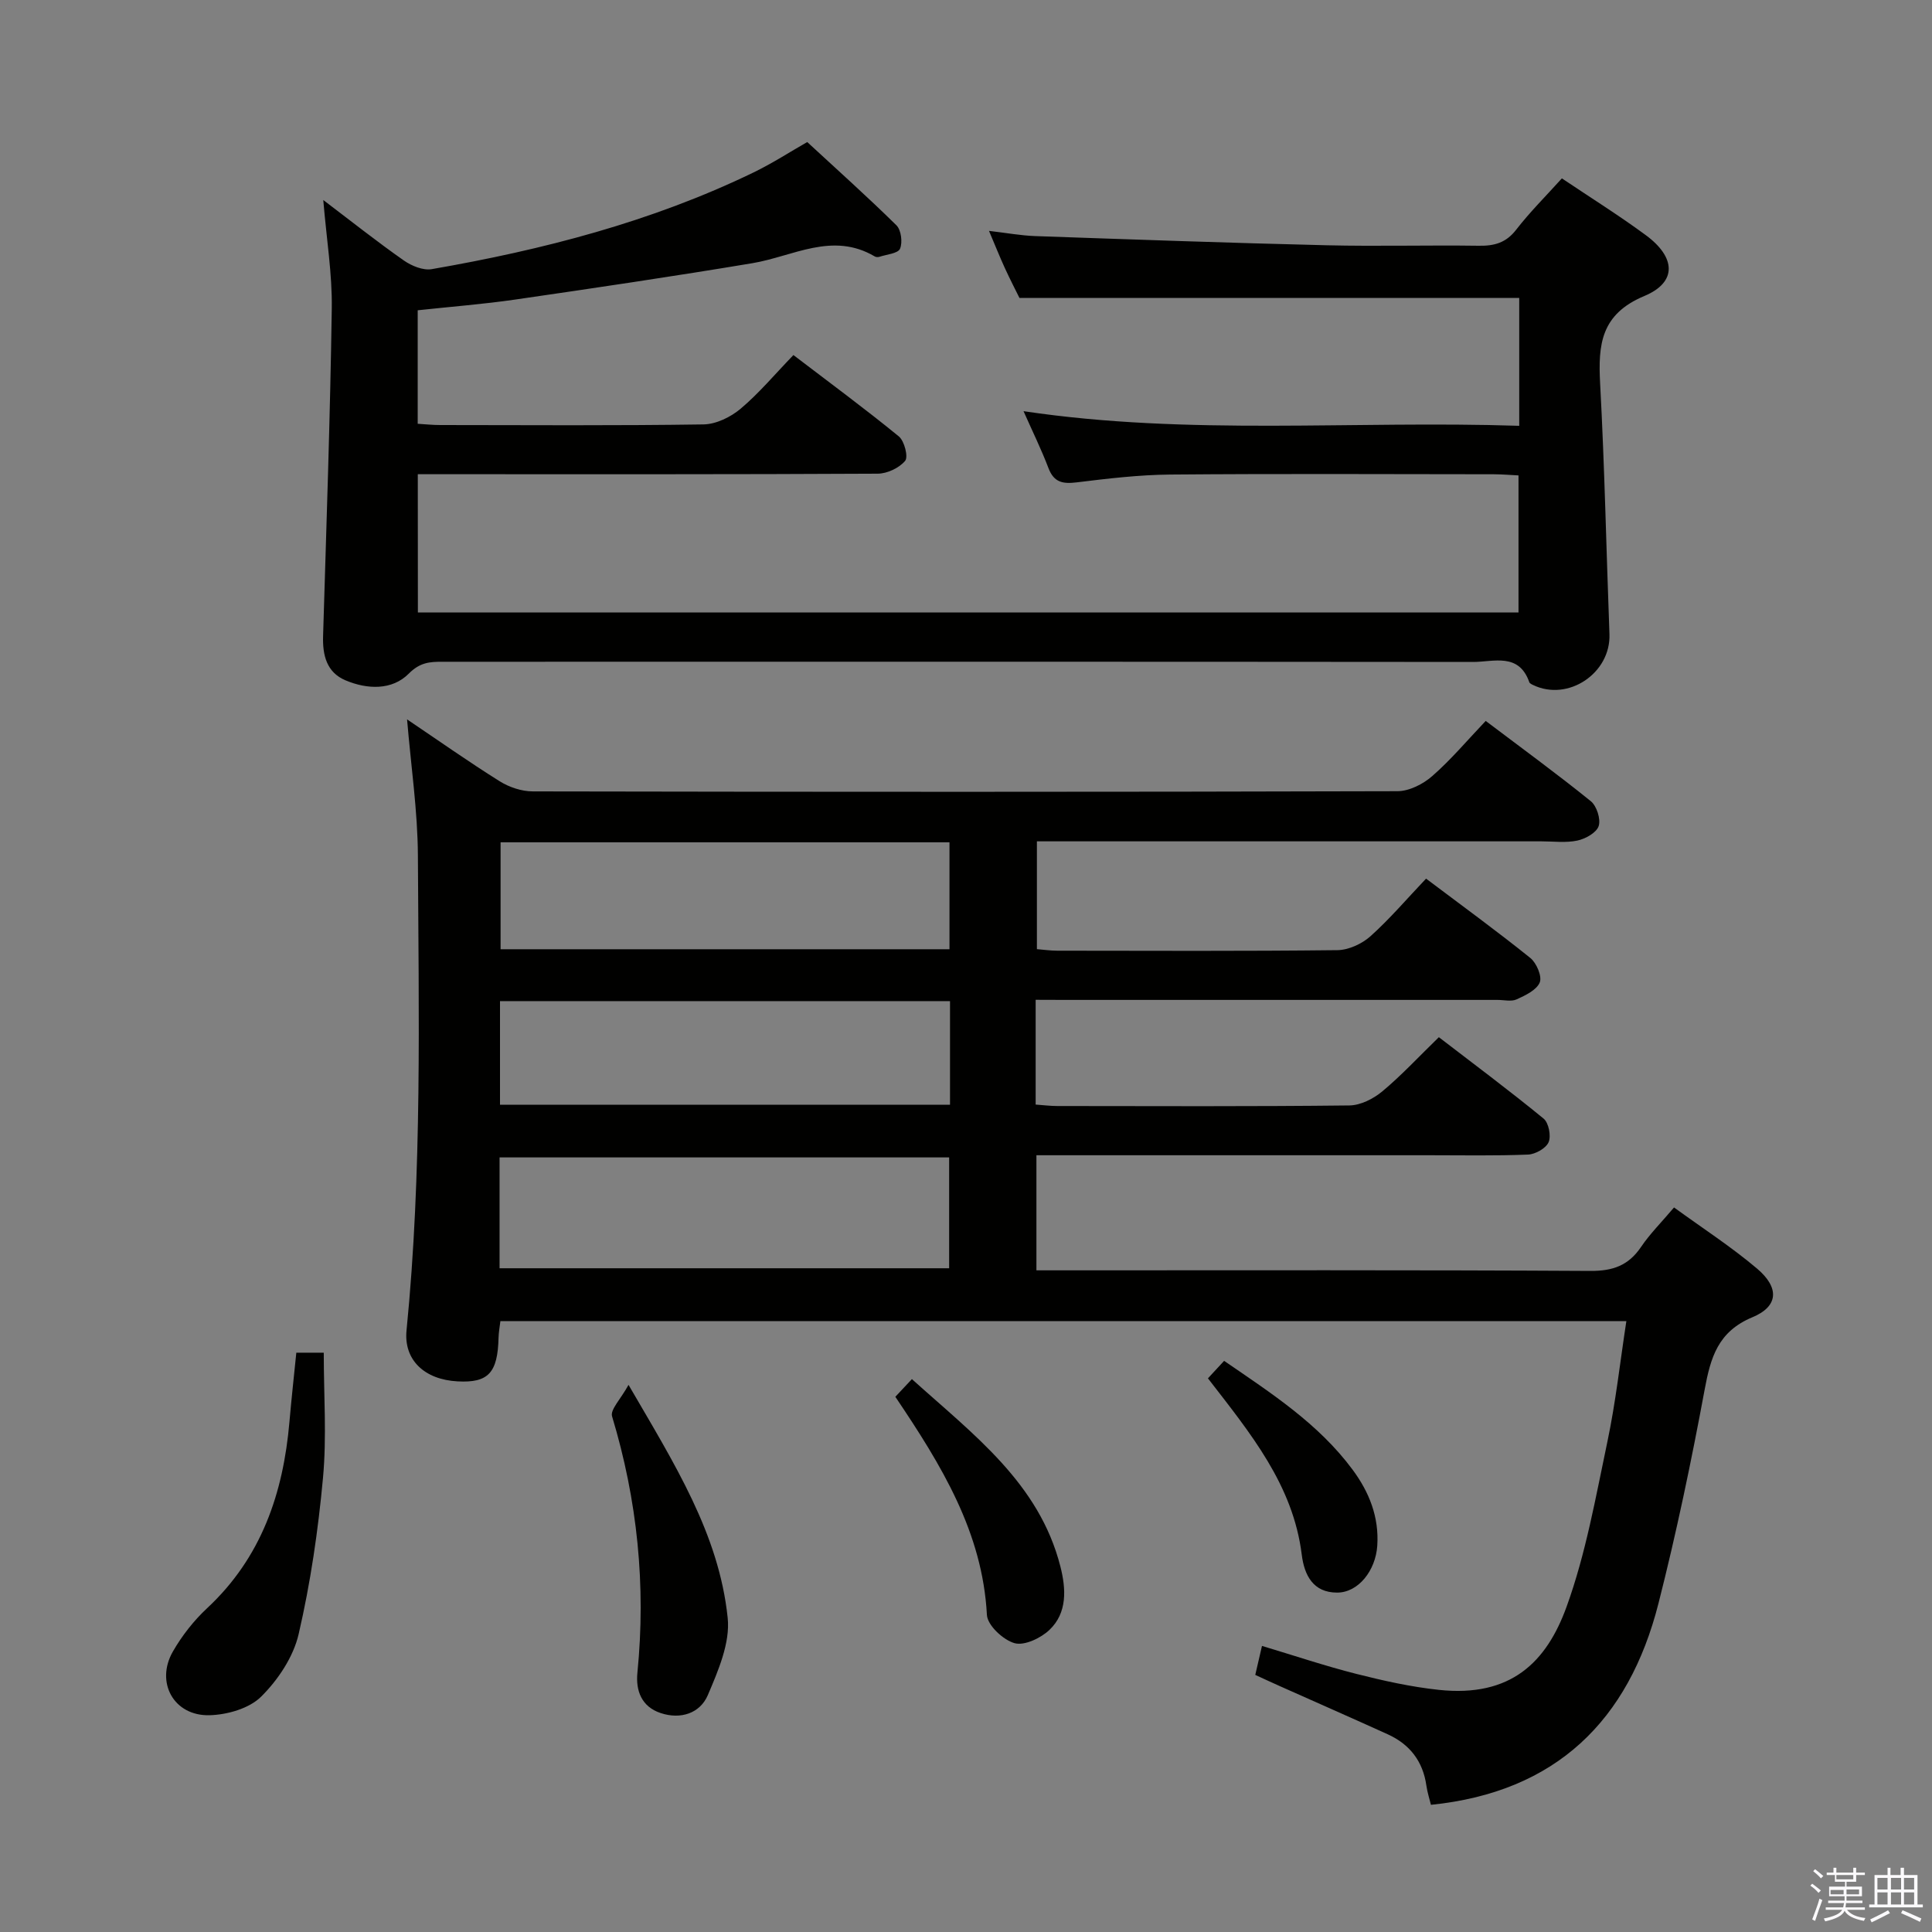 <svg enable-background="new 0 0 400 400" viewBox="0 0 400 400" xmlns="http://www.w3.org/2000/svg"><rect x="0" y="0" width="400" height="400" fill="#808080" stroke="none"/><path d="m374.8 390.4.4-.4c.7.5 1.3 1 1.8 1.4l-.5.5c-.5-.6-1.1-1.1-1.7-1.5zm1 7.3-.6-.3c.5-1.4 1.1-2.8 1.5-4.3.2.1.4.2.6.3-.5 1.3-1 2.8-1.5 4.3zm-.4-10.3.4-.4c.4.3 1 .8 1.7 1.4l-.5.5c-.4-.5-1-1-1.6-1.5zm2.5.3h1.7v-1h.6v1h3.5v-1h.6v1h1.8v.5h-1.8v1.4h-2v1h3.2v2h-3.2v.9h3.3v.5h-3.4c0 .3-.1.6-.1.9h4v.5h-3.7c.7.9 1.9 1.5 3.8 1.7-.1.2-.2.4-.3.6-2.1-.4-3.5-1.1-4-2.1-.4 1-1.8 1.7-4 2.2-.1-.2-.2-.4-.3-.6 2.1-.4 3.4-1 3.8-1.8h-3.4v-.5h3.6c.1-.3.1-.6.2-.9h-3.3v-.5h3.4c0-.3 0-.6 0-.9h-3.2v-2h3.3v-1h-2.1v-1.4h-1.7v-.5zm1.1 3.5v1h2.7c0-.3 0-.4 0-.4 0-.2 0-.2 0-.2 0-.1 0-.2 0-.3h-2.7zm1.2-3v.9h3.5v-.9zm4.7 3h-2.6v.6.4h2.6z" fill="#fbfafc"/><path d="m393.6 386.7h.6v1.5h2.8v6.1h1.1v.6h-11.1v-.6h1.1v-6.1h2.7v-1.5h.6v1.5h2.1v-1.5zm-2.7 8.8.4.6c-1.2.6-2.5 1.3-3.8 1.9-.1-.2-.2-.4-.3-.6 1.2-.6 2.5-1.2 3.7-1.9zm-2.2-6.7v2.4h2.1v-2.4zm0 3v2.5h2.1v-2.5zm2.8-3v2.4h2.1v-2.4zm0 3v2.5h2.1v-2.5zm6 6.1c-1.4-.7-2.7-1.3-3.9-1.8l.3-.6c1.5.6 2.7 1.2 3.9 1.7zm-1.2-9.1h-2.1v2.4h2.1zm-2.1 3v2.5h2.1v-2.5z" fill="#fbfafc"/><g fill="#010100"><path d="m214.42 207v21.69c1.59.11 3.03.3 4.47.3 20.17.02 40.33.11 60.5-.12 2.3-.03 4.96-1.38 6.8-2.91 3.95-3.29 7.47-7.1 11.71-11.22 7.13 5.48 14.54 11 21.68 16.85 1.06.87 1.59 3.57 1.05 4.87-.53 1.27-2.73 2.51-4.24 2.58-6.82.28-13.66.14-20.49.14-25.17 0-50.33 0-75.5 0-1.81 0-3.62 0-5.82 0v23.83h5.69c36.33 0 72.67-.09 109 .12 4.64.03 7.88-1.11 10.48-4.95 1.85-2.74 4.24-5.11 6.84-8.19 5.82 4.24 11.8 8.1 17.19 12.66 4.66 3.95 4.45 7.82-.96 10.07-7.15 2.98-8.66 8.33-9.9 15.03-2.75 14.83-5.84 29.63-9.56 44.25-6.16 24.2-21.16 39.03-47.1 41.67-.28-1.17-.74-2.55-.94-3.96-.71-5.06-3.45-8.58-8.02-10.65-7.42-3.37-14.88-6.64-22.31-9.96-1.64-.73-3.27-1.49-5.1-2.33.46-1.99.86-3.71 1.39-6 6.67 2 13.06 4.15 19.57 5.8 5.61 1.42 11.32 2.69 17.07 3.3 14.89 1.58 22.26-5.72 26.43-17.23 3.98-10.99 6.03-22.72 8.46-34.23 1.7-8.08 2.6-16.34 3.91-24.88-77.7 0-155.25 0-233.12 0-.14 1.18-.35 2.29-.38 3.4-.17 7.31-2.12 9.41-8.47 9.07-6.9-.36-11.2-4.46-10.58-10.59 3.25-32.71 2.51-65.52 2.35-98.3-.05-9.23-1.43-18.46-2.24-28.17 6.5 4.38 12.72 8.77 19.17 12.81 1.98 1.24 4.56 2.1 6.87 2.1 59.67.11 119.33.13 179-.04 2.44-.01 5.31-1.46 7.21-3.13 3.87-3.38 7.21-7.36 11.07-11.42 7.57 5.72 14.8 10.99 21.75 16.61 1.23.99 2.1 3.71 1.64 5.15-.44 1.37-2.73 2.65-4.41 3.01-2.39.51-4.97.16-7.47.16-32.67 0-65.33 0-98 0-1.99 0-3.98 0-6.43 0v22.32c1.35.11 2.79.32 4.22.32 19.33.02 38.67.11 58-.11 2.32-.03 5.09-1.31 6.85-2.89 4.06-3.65 7.63-7.85 11.5-11.92 7.6 5.72 14.73 10.91 21.59 16.43 1.28 1.03 2.46 3.81 1.95 5.06-.65 1.58-2.97 2.68-4.79 3.51-1.11.5-2.62.11-3.96.11-29.83 0-59.66 0-89.5 0-1.87-.02-3.69-.02-6.12-.02zm-110.99 55.58h93.08c0-7.99 0-15.56 0-22.95-31.31 0-62.19 0-93.08 0zm.21-88.19v22.14h92.94c0-7.51 0-14.72 0-22.14-31.12 0-61.89 0-92.94 0zm93.05 32.88c-31.28 0-62.13 0-93.17 0v21.46h93.17c0-7.18 0-14.1 0-21.46z"/><path d="m86.52 126.81h227.87c0-9.33 0-18.55 0-28.38-1.61-.08-3.37-.23-5.13-.24-22.33-.02-44.66-.13-66.99.06-6.46.06-12.93.83-19.36 1.62-2.88.35-4.71.01-5.84-2.96-1.47-3.87-3.31-7.6-5.16-11.78 34.28 5.12 68.35 1.9 102.63 3.03 0-9.23 0-17.82 0-26.47-34.28 0-68.49 0-103.47 0-.74-1.51-1.95-3.84-3.04-6.22-1.03-2.25-1.95-4.56-3.27-7.67 3.59.42 6.58.97 9.58 1.08 20.11.7 40.22 1.42 60.33 1.9 10.49.25 21-.05 31.49.1 3.22.05 5.64-.6 7.74-3.31 2.84-3.67 6.16-6.97 9.47-10.64 5.89 3.96 11.79 7.64 17.38 11.76 6.22 4.58 6.52 9.74-.3 12.59-9.03 3.78-9.59 10.06-9.16 18.13.93 17.27 1.28 34.58 1.93 51.87.3 8.1-8.56 14.04-15.82 10.54-.29-.14-.69-.33-.78-.59-2.16-6.16-7.38-4.18-11.63-4.18-71.15-.07-142.31-.05-213.47-.04-2.56 0-4.58.13-6.89 2.46-3.45 3.48-8.61 3.29-13.13 1.37-3.86-1.64-4.73-5.16-4.61-9.13.68-22.62 1.47-45.23 1.8-67.85.11-7.09-1.07-14.2-1.76-22.45 5.98 4.54 11.21 8.69 16.68 12.52 1.6 1.12 4 2.11 5.8 1.79 22.97-3.99 45.43-9.78 66.53-19.98 4.03-1.95 7.81-4.41 11.19-6.33 6.18 5.71 12.47 11.33 18.47 17.24.98.97 1.3 3.53.74 4.85-.42.98-2.75 1.17-4.24 1.66-.29.1-.73.09-.98-.06-8.77-5.19-16.91-.02-25.34 1.39-16.36 2.73-32.77 5.16-49.18 7.54-6.57.95-13.2 1.46-20.12 2.21v23.5c1.51.09 3.09.26 4.68.26 18.16.02 36.33.14 54.49-.13 2.61-.04 5.62-1.51 7.68-3.24 3.8-3.2 7.03-7.07 10.94-11.12 7.49 5.72 14.8 11.1 21.82 16.84 1.16.95 1.99 4.24 1.31 5.06-1.23 1.48-3.72 2.65-5.69 2.66-29.66.16-59.32.11-88.98.11-1.96 0-3.93 0-6.23 0 .02 9.7.02 18.92.02 28.63z"/><path d="m61.35 280.06h5.68c0 8.81.63 17.44-.16 25.94-1 10.85-2.58 21.72-5.04 32.33-1.09 4.72-4.27 9.48-7.76 12.94-2.47 2.46-7.04 3.76-10.72 3.85-7.38.17-11.22-6.82-7.55-13.2 1.88-3.27 4.31-6.38 7.07-8.95 11.26-10.49 15.78-23.81 17.06-38.64.4-4.62.91-9.22 1.42-14.27z"/><path d="m130.13 286.72c9.47 16.29 18.73 30.85 20.53 48.25.54 5.16-1.96 10.93-4.11 15.98-1.61 3.78-5.65 5.11-9.8 3.71-3.9-1.31-5.16-4.59-4.78-8.36 1.79-18.05 0-35.7-5.25-53.07-.41-1.38 1.8-3.56 3.41-6.51z"/><path d="m185.37 289.19c1.17-1.25 2.15-2.29 3.43-3.66 12.79 11.54 26.36 21.54 30.75 38.83 1.16 4.57 1.47 9.54-2.28 13.1-1.79 1.7-5.18 3.31-7.22 2.74-2.35-.66-5.6-3.69-5.72-5.84-.91-17.1-9.35-30.91-18.96-45.17z"/><path d="m250.09 285.37c1.19-1.29 2.18-2.36 3.35-3.62 9.74 6.69 19.53 12.99 26.59 22.52 3.45 4.65 5.51 9.81 5.12 15.75-.34 5.15-3.92 9.71-8.31 9.71-4.96.01-6.8-3.59-7.33-7.87-1.79-14.43-10.63-25.12-19.42-36.49z"/></g></svg>